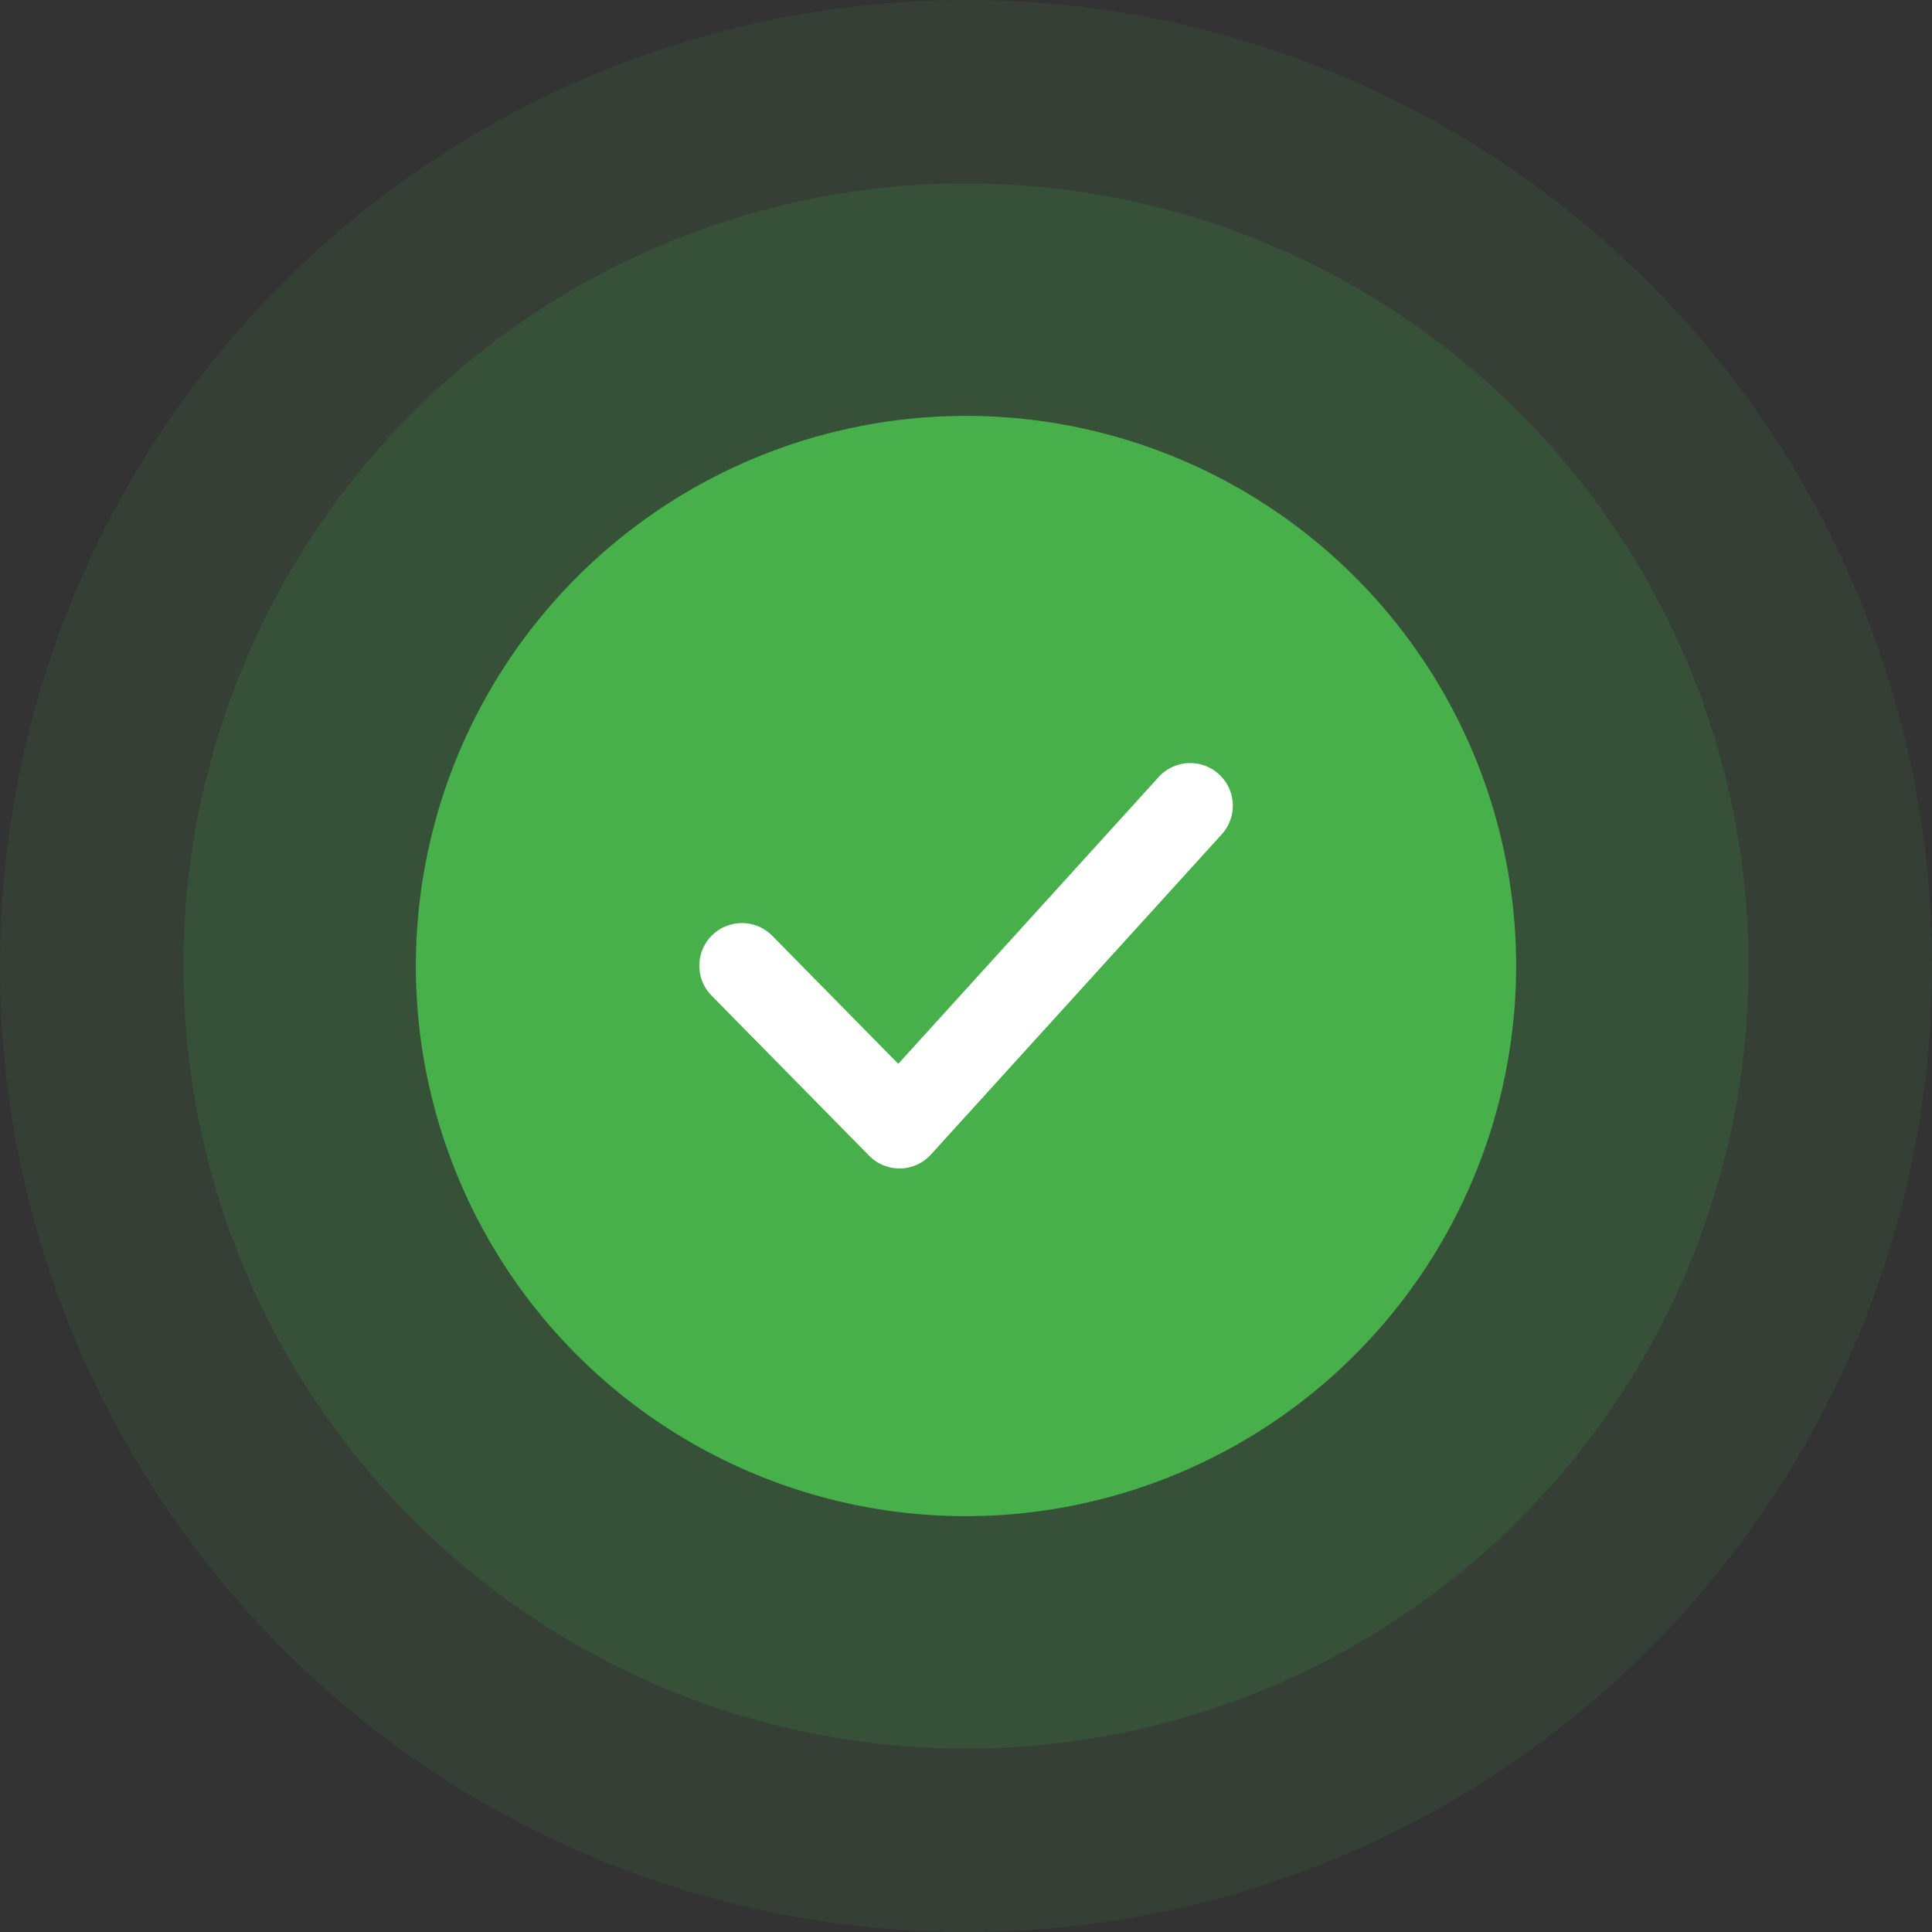 <svg xmlns="http://www.w3.org/2000/svg" width="80.473" height="80.473" viewBox="0 0 80.473 80.473">
    <rect x="0" y="0" width="80.473" height="80.473" fill="#333333" stroke="none"/>
    <defs>
        <style>
            .cls-3{fill:#47b04b}
        </style>
    </defs>
    <g id="Group_20624" transform="translate(-139.763 -235.763)">
        <circle id="Ellipse_13" cx="40.237" cy="40.237" r="40.237" fill="#47b04b" opacity="0.1" transform="translate(139.763 235.763)"/>
        <circle id="Ellipse_12" cx="32.598" cy="32.598" r="32.598" fill="#47b04b" opacity="0.15" transform="translate(147.402 243.402)"/>
        <g id="tick" transform="translate(157.084 253.085)">
            <g id="Group_4094">
                <circle id="Ellipse_4" cx="21.14" cy="21.14" r="21.14" class="cls-3" transform="translate(1.775 1.775)"/>
                <path id="Path_141" d="M22.915 45.831a22.915 22.915 0 1 1 22.916-22.916 22.942 22.942 0 0 1-22.916 22.916zm0-42.281a19.365 19.365 0 1 0 19.366 19.365A19.387 19.387 0 0 0 22.915 3.55z" class="cls-3"/>
            </g>
            <path id="Path_142" fill="#fff" d="M140.391 178.686a1.773 1.773 0 0 1-1.266-.531l-6.55-6.656a1.775 1.775 0 1 1 2.531-2.489l5.233 5.318 10.826-11.923a1.775 1.775 0 1 1 2.627 2.387L141.7 178.106a1.775 1.775 0 0 1-1.278.582.252.252 0 0 0-.031-.002z" transform="translate(-120.245 -147.339)"/>
        </g>
    </g>
</svg>

